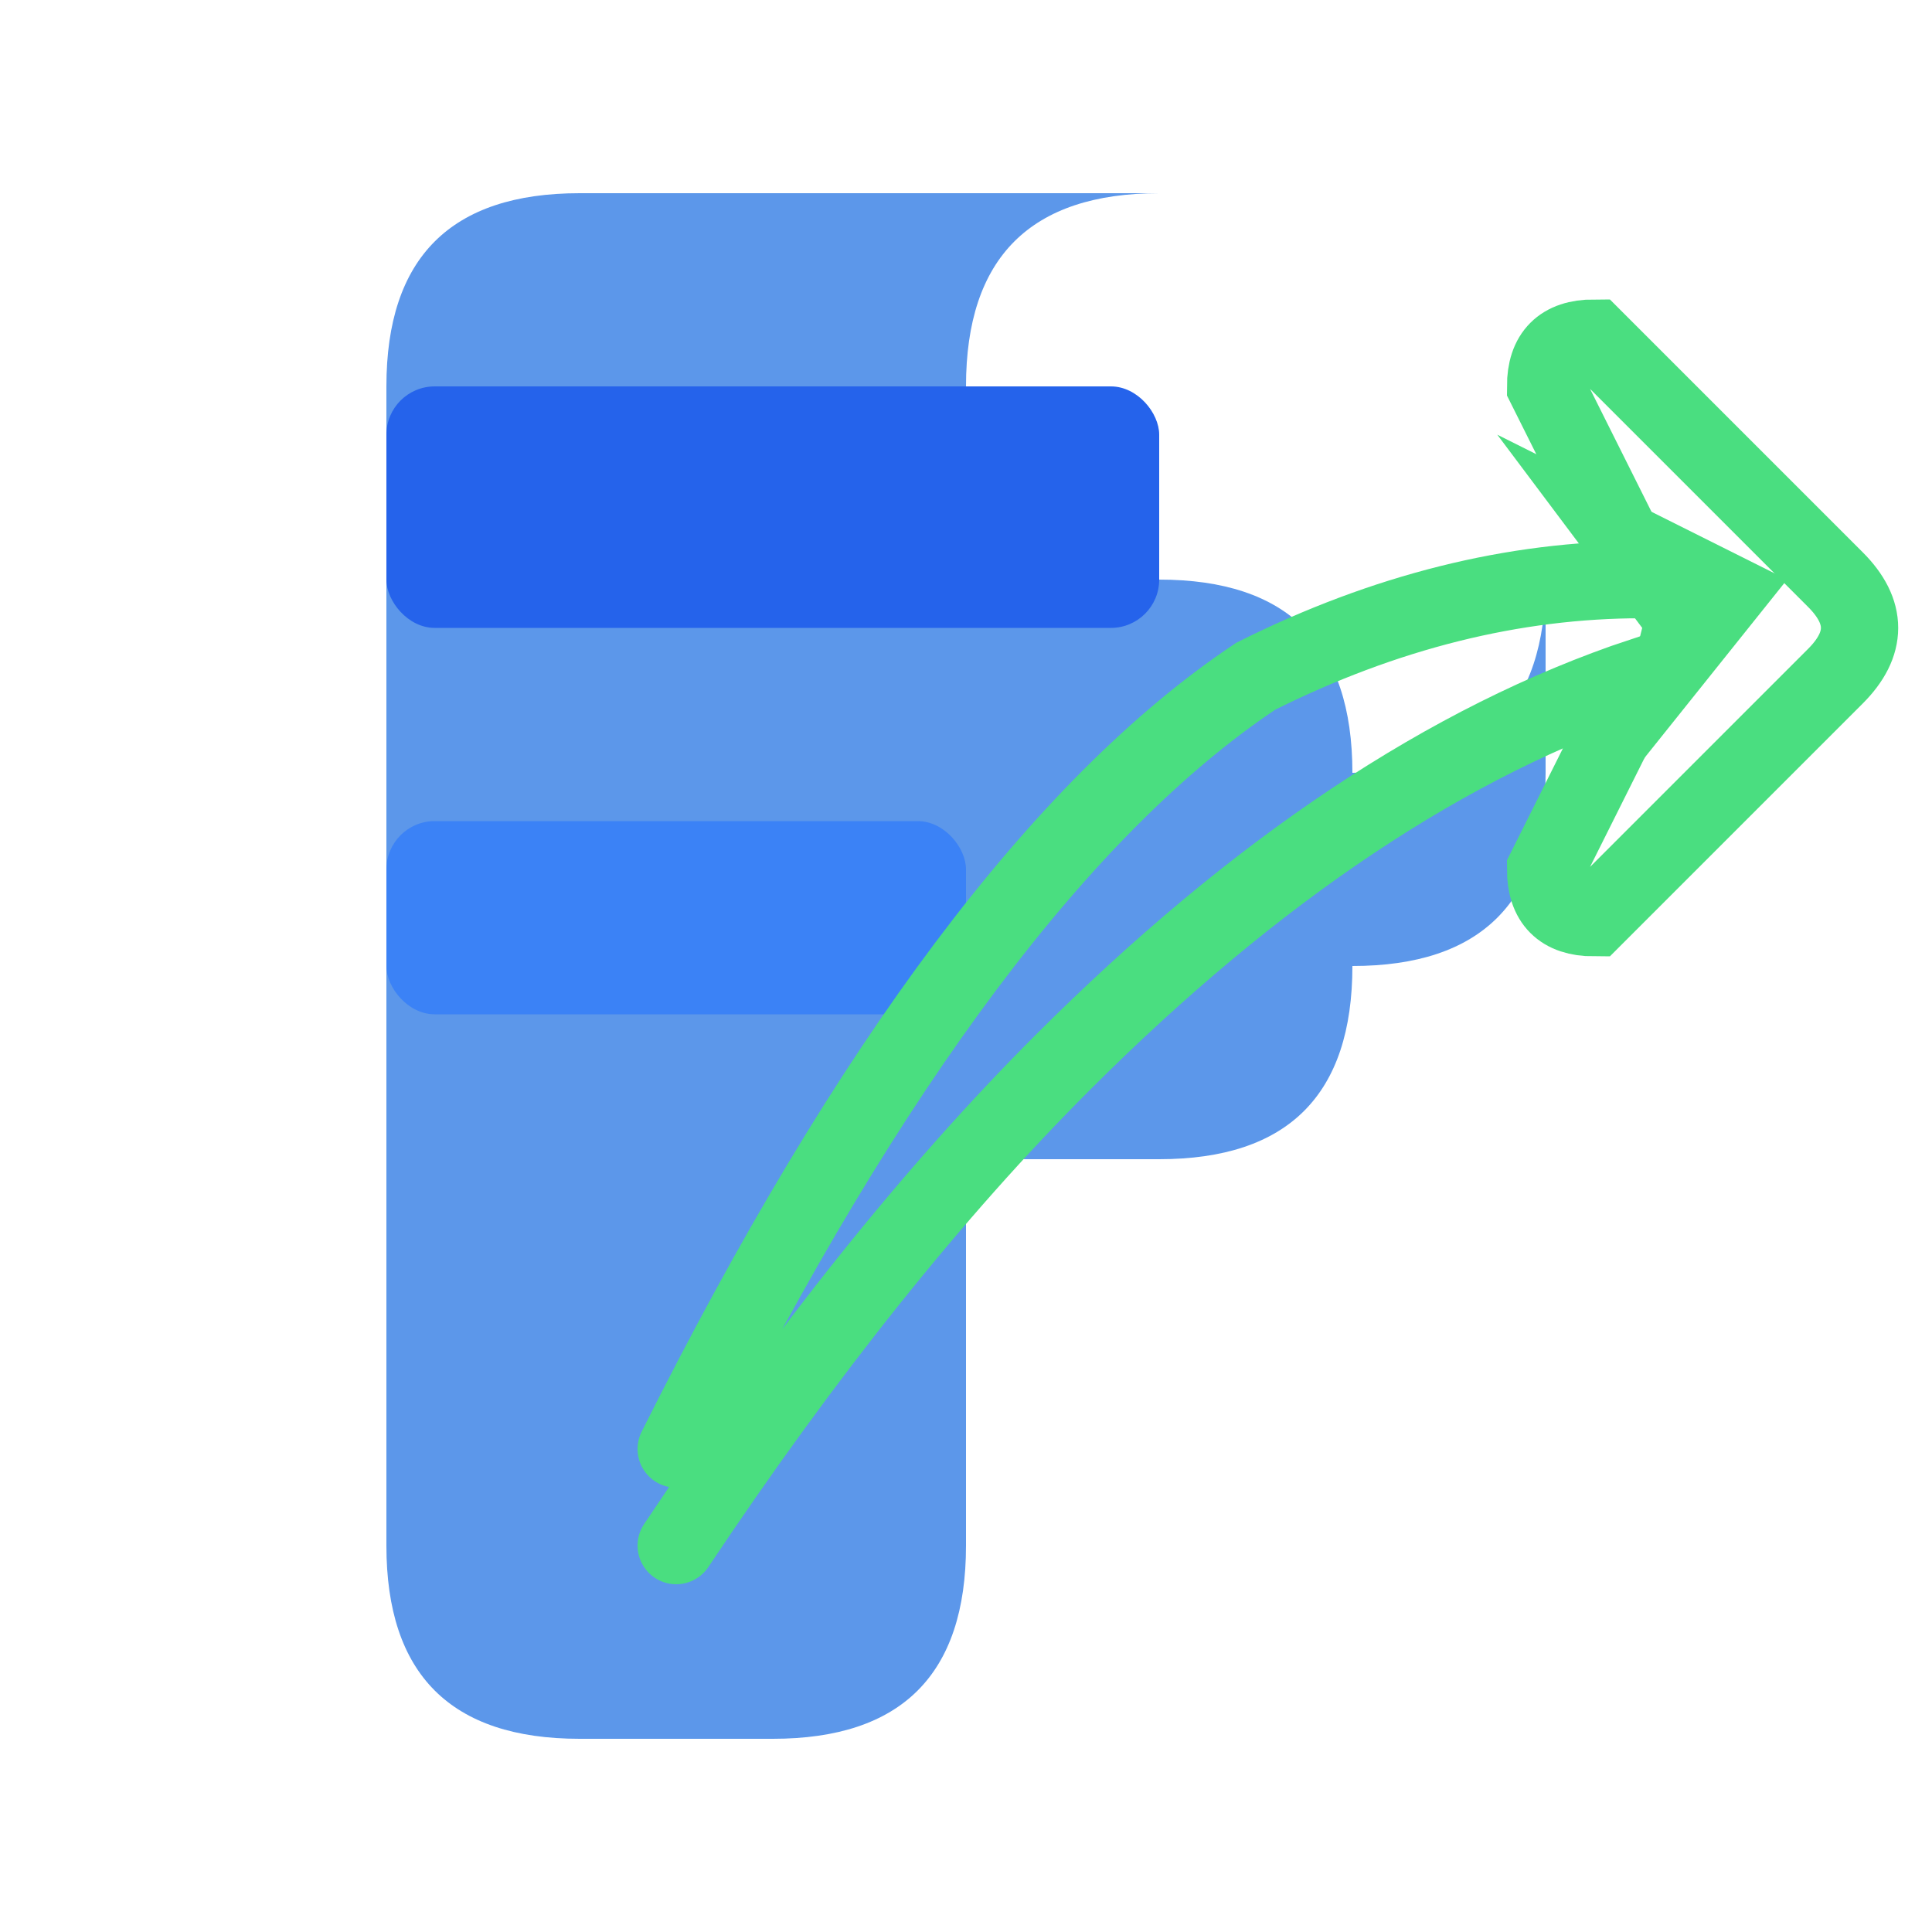 <svg width="200" height="200" viewBox="0 0 200 200" xmlns="http://www.w3.org/2000/svg">
  <!-- Blue F shape -->
  <g>
    <!-- Main F body -->
    <path d="M 40 40 
             L 40 160 
             Q 40 180 60 180 
             L 80 180 
             Q 100 180 100 160 
             L 100 120 
             L 120 120 
             Q 140 120 140 100 
             L 140 80 
             Q 140 60 120 60 
             L 100 60 
             L 100 40 
             Q 100 20 120 20 
             L 140 20 
             Q 160 20 160 40 
             L 160 60 
             Q 160 80 140 80 
             L 120 80 
             L 120 100 
             L 140 100 
             Q 160 100 160 80 
             L 160 40 
             Q 160 20 140 20 
             L 60 20 
             Q 40 20 40 40 Z" 
          fill="#4B8CE8" 
          opacity="0.9"/>
    
    <!-- F horizontal bars -->
    <rect x="40" y="40" width="80" height="25" fill="#2563EB" rx="5"/>
    <rect x="40" y="85" width="60" height="20" fill="#3B82F6" rx="5"/>
  </g>
  
  <!-- Green arrow -->
  <g transform="translate(10, 10)">
    <path d="M 60 140 
             Q 90 80 120 60 
             Q 140 50 160 50 
             L 150 30 
             Q 150 25 155 25 
             L 180 50 
             Q 185 55 180 60 
             L 155 85 
             Q 150 85 150 80 
             L 160 60 
             Q 130 70 100 100 
             Q 80 120 60 150" 
          stroke="#4ADE80" 
          stroke-width="8" 
          fill="none" 
          stroke-linecap="round"/>
    
    <!-- Arrow head -->
    <path d="M 145 35 L 175 50 L 155 75 L 160 55 Z" 
          fill="#4ADE80"/>
  </g>
</svg>